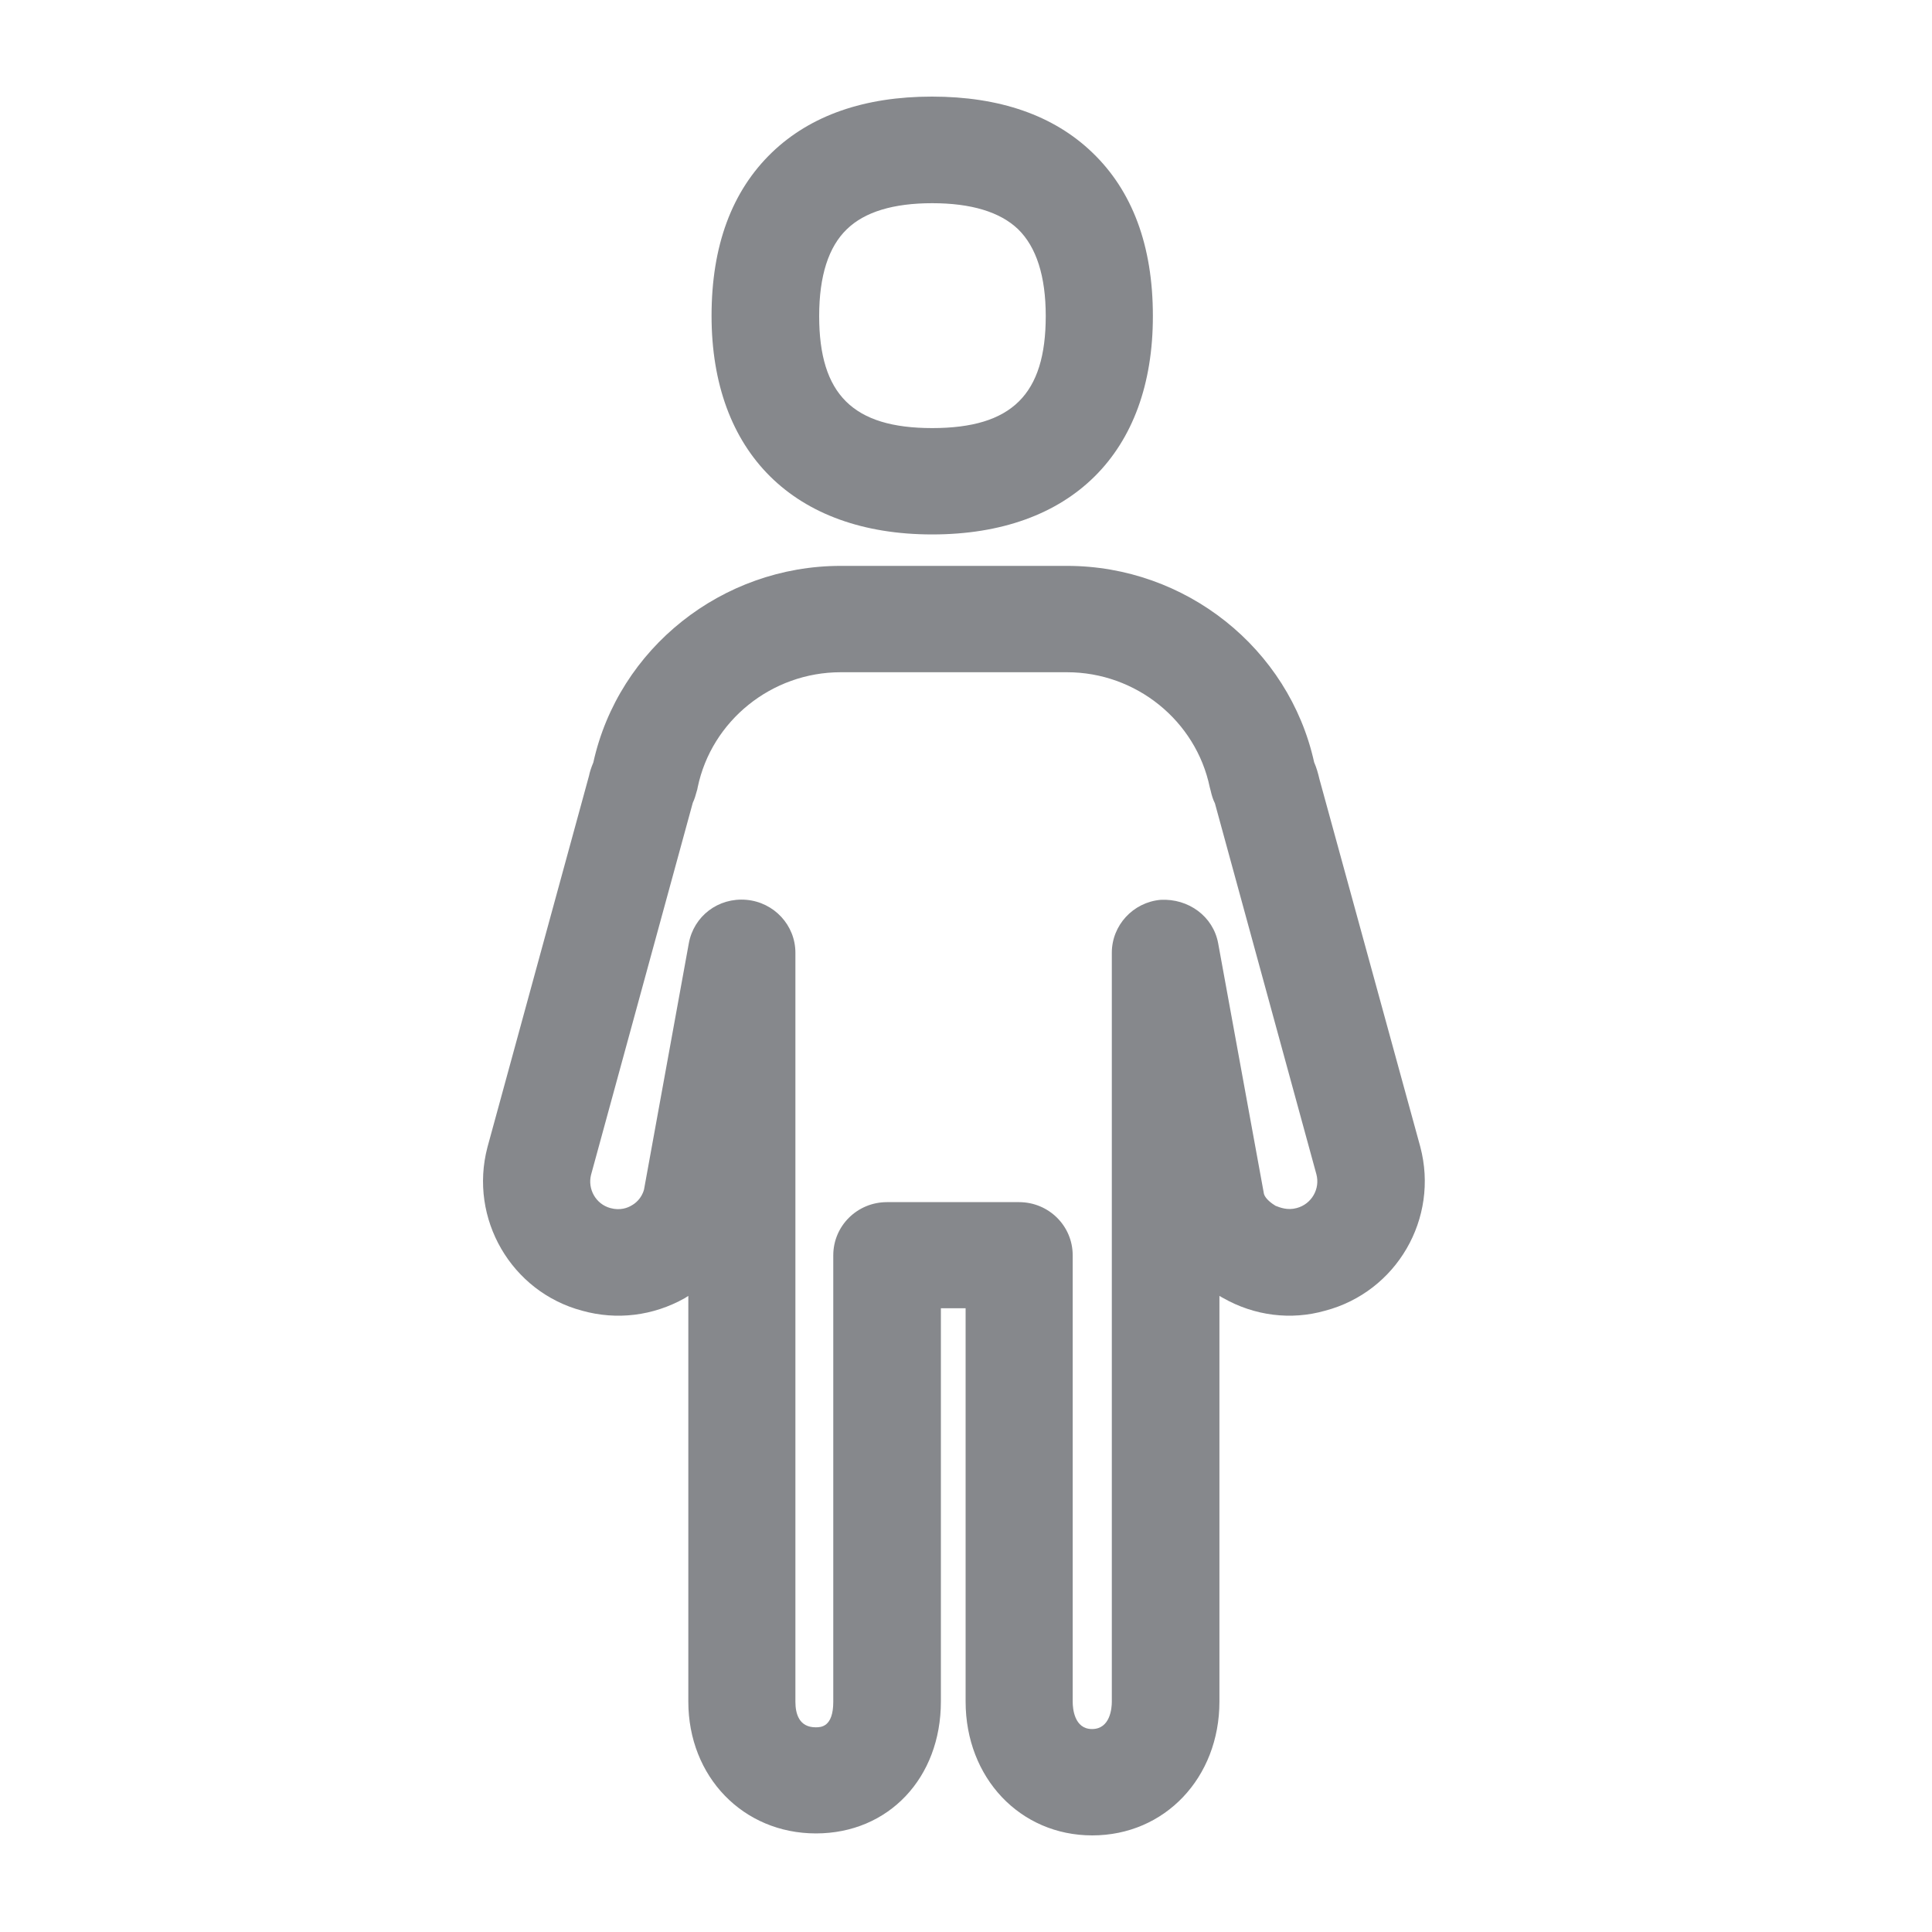 <svg width="40" height="40" viewBox="0 0 40 40" fill="none" xmlns="http://www.w3.org/2000/svg">
<path fill-rule="evenodd" clip-rule="evenodd" d="M26.845 25.012C27.157 24.93 27.336 24.612 27.254 24.31L25.154 16.633C25.113 16.551 25.088 16.469 25.067 16.376C25.062 16.351 25.052 16.325 25.047 16.3C24.76 14.922 23.521 13.918 22.092 13.918H17.405C15.976 13.918 14.732 14.922 14.445 16.3C14.44 16.33 14.435 16.356 14.425 16.382C14.404 16.463 14.379 16.546 14.343 16.622L12.238 24.32C12.161 24.617 12.335 24.93 12.637 25.012C12.842 25.068 12.996 25.006 13.072 24.96C13.149 24.919 13.283 24.817 13.334 24.627L14.261 19.531C14.363 18.968 14.87 18.579 15.454 18.63C16.028 18.681 16.468 19.157 16.468 19.726V35.234C16.468 35.475 16.54 35.762 16.888 35.762C16.991 35.762 17.252 35.762 17.252 35.234V25.99C17.252 25.38 17.749 24.889 18.363 24.889H21.098C21.713 24.889 22.209 25.38 22.209 25.99V35.234C22.209 35.367 22.24 35.798 22.609 35.798C22.988 35.798 23.019 35.362 23.019 35.234V19.726C23.019 19.157 23.459 18.681 24.028 18.63C24.607 18.599 25.119 18.973 25.221 19.531L26.169 24.72C26.199 24.822 26.332 24.919 26.409 24.965C26.502 25.001 26.655 25.063 26.845 25.012ZM29.405 23.741C29.8 25.227 28.914 26.748 27.434 27.137C26.732 27.337 25.974 27.245 25.318 26.871C25.293 26.855 25.267 26.845 25.247 26.83V35.229C25.247 36.807 24.115 38 22.614 38C21.119 38 19.992 36.807 19.992 35.229V27.086H19.48V35.229C19.48 36.812 18.394 37.959 16.893 37.959C15.387 37.959 14.251 36.786 14.251 35.229V26.83C14.225 26.845 14.204 26.86 14.179 26.876C13.523 27.245 12.77 27.337 12.053 27.137C10.588 26.748 9.703 25.232 10.092 23.752L12.197 16.054C12.207 15.997 12.238 15.895 12.284 15.787C12.806 13.421 14.952 11.716 17.405 11.716H22.092C24.545 11.716 26.686 13.421 27.208 15.782C27.259 15.9 27.29 16.013 27.316 16.125L29.405 23.741ZM17.534 4.745C17.154 5.109 16.96 5.713 16.96 6.543C16.96 8.166 17.662 8.863 19.3 8.863C20.95 8.863 21.651 8.166 21.651 6.543C21.651 5.718 21.457 5.114 21.078 4.745C20.704 4.387 20.105 4.207 19.3 4.207C18.496 4.207 17.902 4.387 17.534 4.745ZM19.3 11.065C16.443 11.065 14.732 9.37 14.732 6.538C14.732 5.088 15.152 3.956 15.982 3.157C16.781 2.389 17.897 2 19.295 2C20.699 2 21.815 2.389 22.614 3.157C23.444 3.951 23.869 5.088 23.869 6.538C23.874 9.375 22.169 11.065 19.3 11.065Z" fill="#86888C"/>
</svg>
